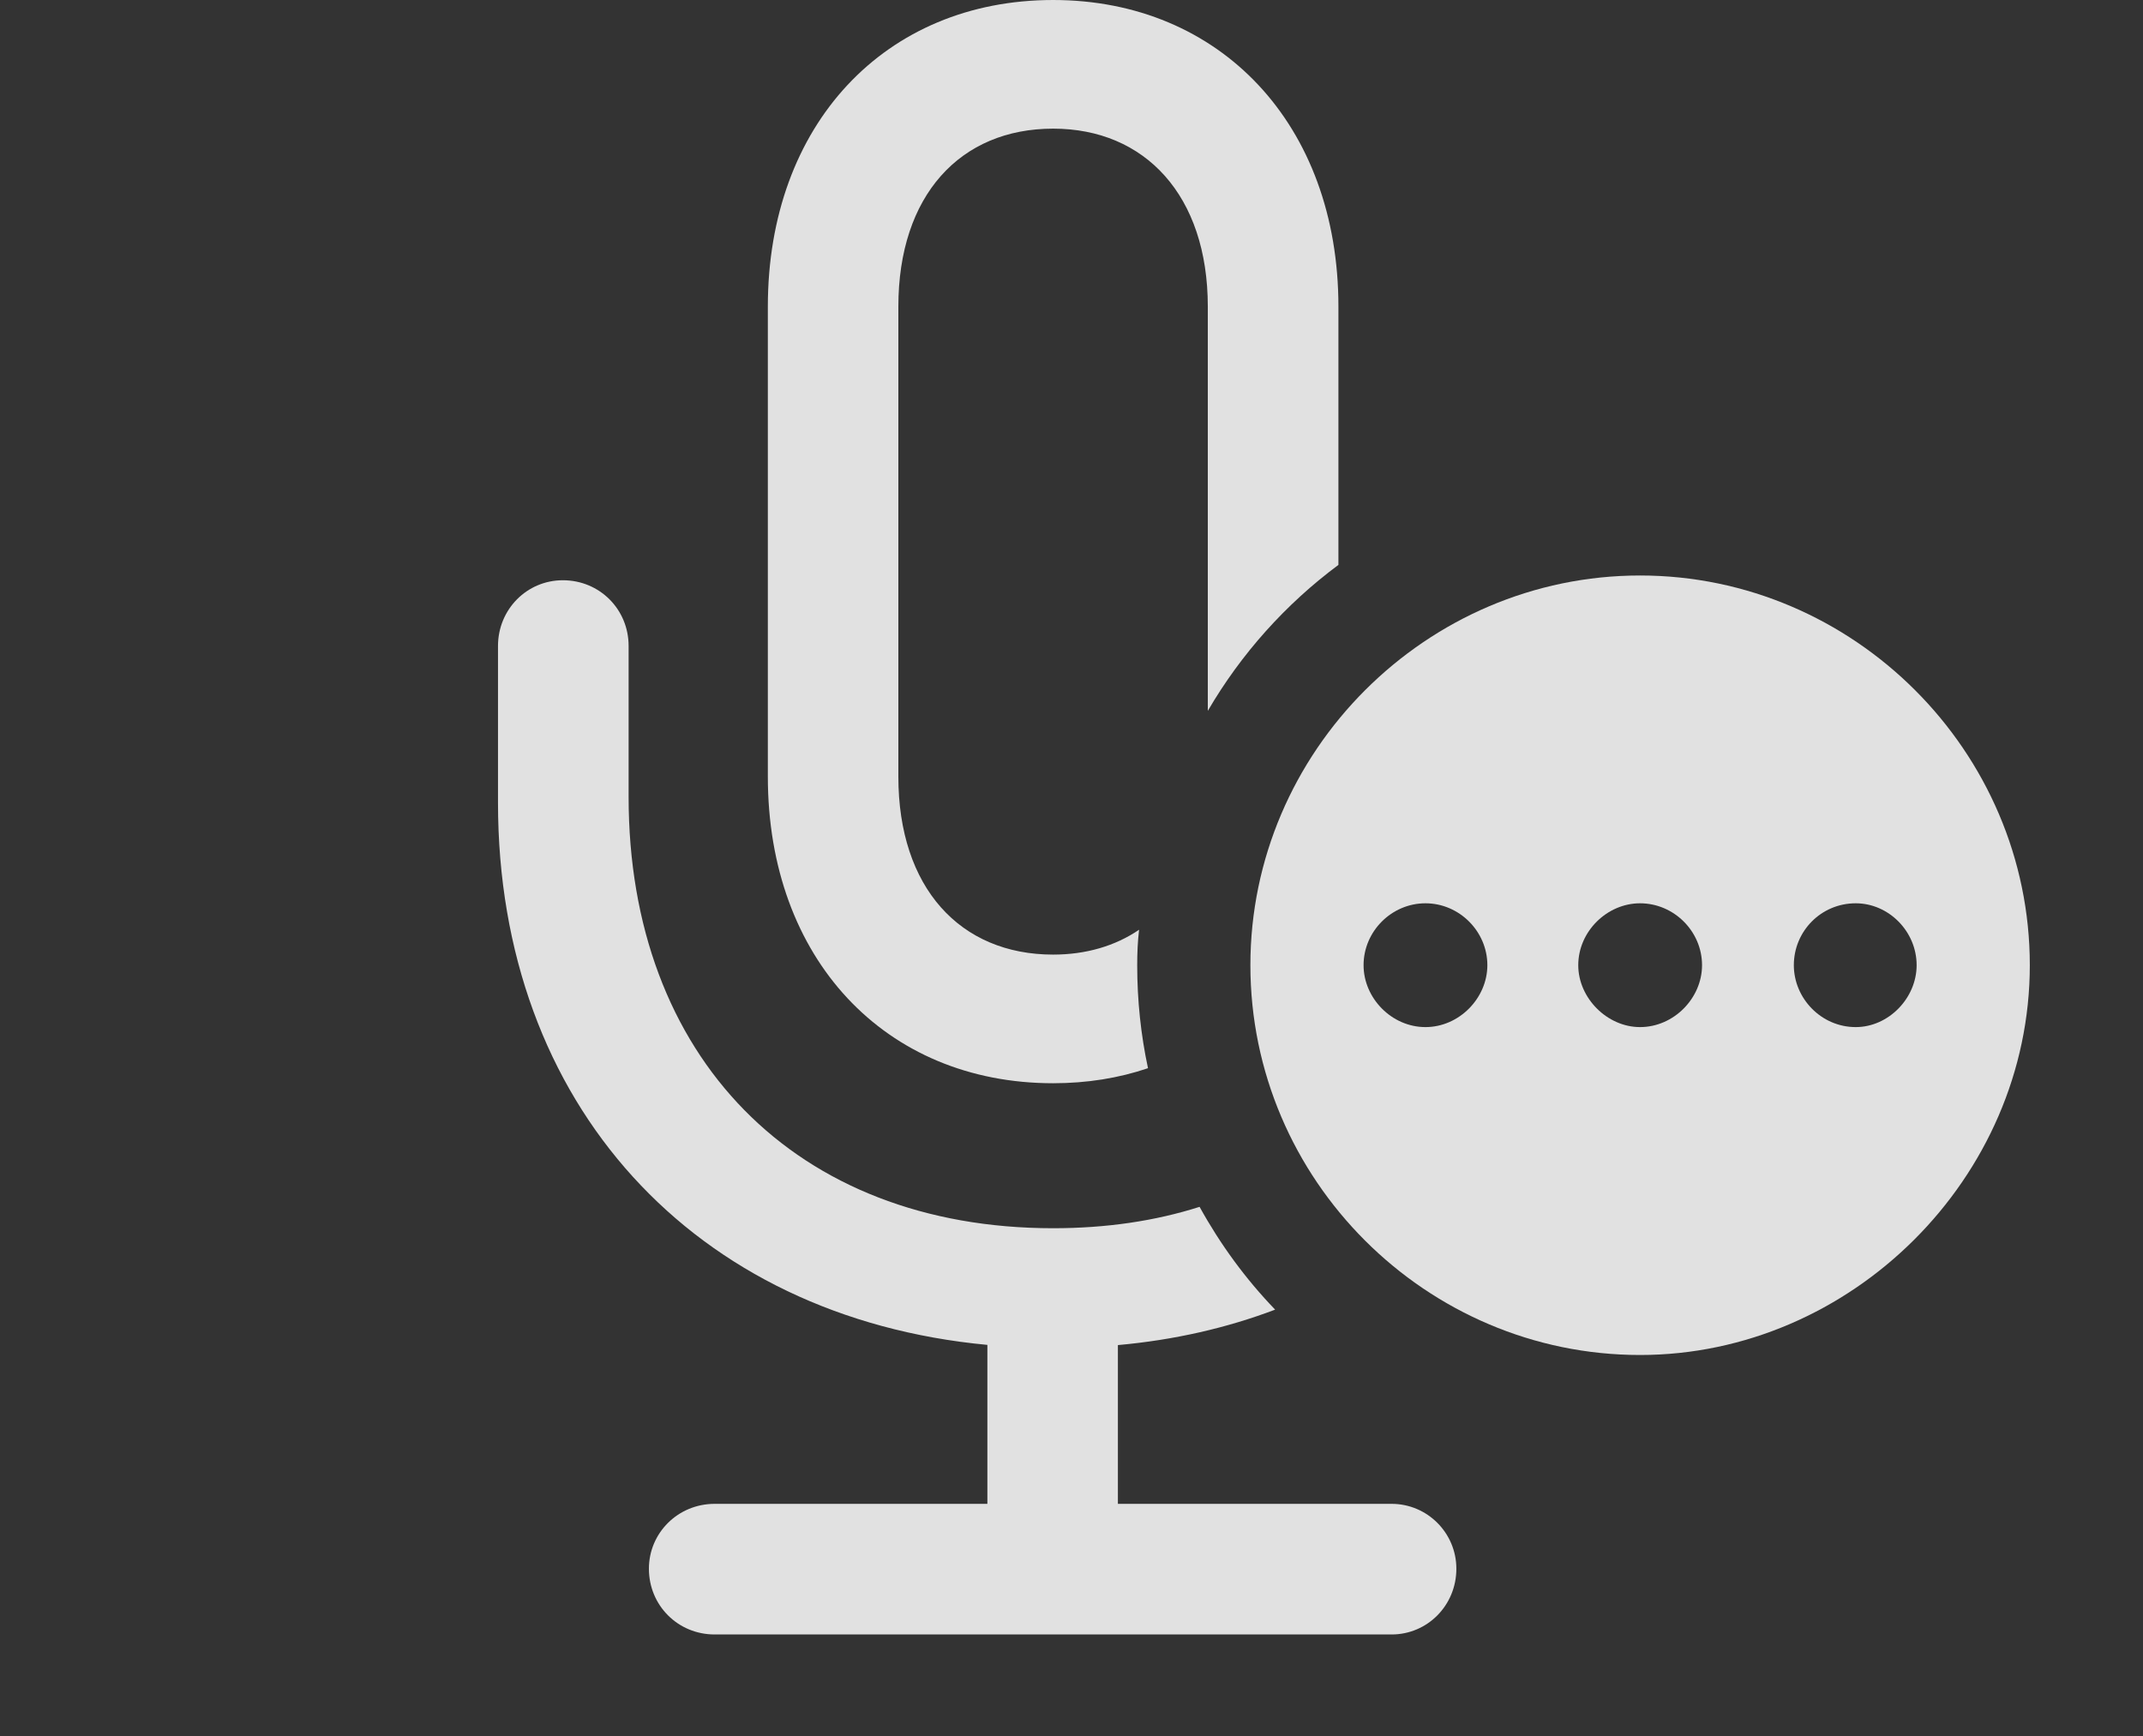 <?xml version="1.0" encoding="UTF-8"?>
<!--Generator: Apple Native CoreSVG 341-->
<!DOCTYPE svg
PUBLIC "-//W3C//DTD SVG 1.1//EN"
       "http://www.w3.org/Graphics/SVG/1.1/DTD/svg11.dtd">
<svg version="1.1" xmlns="http://www.w3.org/2000/svg" xmlns:xlink="http://www.w3.org/1999/xlink" viewBox="0 0 21.641 17.529">
 <rect x="0" y="0" width="21.641" height="17.529" fill="#333333" stroke="none"/>
 <g>
  <rect height="17.529" opacity="0" width="21.641" x="0" y="0"/>
  <path d="M6.348 6.523L6.348 8.047C6.348 10.674 8.037 12.402 10.635 12.402C11.17 12.402 11.666 12.329 12.114 12.186C12.323 12.565 12.579 12.915 12.877 13.224C12.389 13.409 11.857 13.531 11.289 13.582L11.289 15.185L14.053 15.185C14.414 15.185 14.707 15.479 14.707 15.84C14.707 16.211 14.414 16.504 14.053 16.504L7.217 16.504C6.846 16.504 6.553 16.211 6.553 15.84C6.553 15.479 6.846 15.185 7.217 15.185L9.971 15.185L9.971 13.58C7.013 13.303 5.029 11.154 5.029 8.105L5.029 6.523C5.029 6.152 5.322 5.859 5.684 5.859C6.055 5.859 6.348 6.152 6.348 6.523ZM13.516 3.096L13.516 5.704C12.983 6.1 12.533 6.602 12.197 7.178L12.197 3.096C12.197 1.973 11.562 1.299 10.635 1.299C9.697 1.299 9.072 1.973 9.072 3.096L9.072 7.842C9.072 8.965 9.697 9.639 10.635 9.639C10.967 9.639 11.262 9.552 11.503 9.388C11.489 9.505 11.484 9.625 11.484 9.746C11.484 10.102 11.521 10.45 11.593 10.786C11.299 10.886 10.977 10.938 10.635 10.938C8.936 10.938 7.754 9.678 7.754 7.842L7.754 3.096C7.754 1.26 8.936 0 10.635 0C12.324 0 13.516 1.26 13.516 3.096Z" fill="white" fill-opacity="0.85"/>
  <path d="M20.498 9.746C20.498 11.895 18.691 13.682 16.562 13.682C14.404 13.682 12.627 11.914 12.627 9.746C12.627 7.588 14.404 5.811 16.562 5.811C18.721 5.811 20.498 7.588 20.498 9.746ZM13.77 9.746C13.77 10.078 14.053 10.371 14.395 10.371C14.736 10.371 15.02 10.078 15.02 9.746C15.02 9.404 14.736 9.121 14.395 9.121C14.053 9.121 13.77 9.404 13.77 9.746ZM15.938 9.746C15.938 10.078 16.23 10.371 16.562 10.371C16.904 10.371 17.188 10.078 17.188 9.746C17.188 9.404 16.904 9.121 16.562 9.121C16.23 9.121 15.938 9.404 15.938 9.746ZM18.115 9.746C18.115 10.078 18.389 10.371 18.74 10.371C19.072 10.371 19.355 10.078 19.355 9.746C19.355 9.404 19.072 9.121 18.74 9.121C18.389 9.121 18.115 9.404 18.115 9.746Z" fill="white" fill-opacity="0.85"/>
 </g>
</svg>
